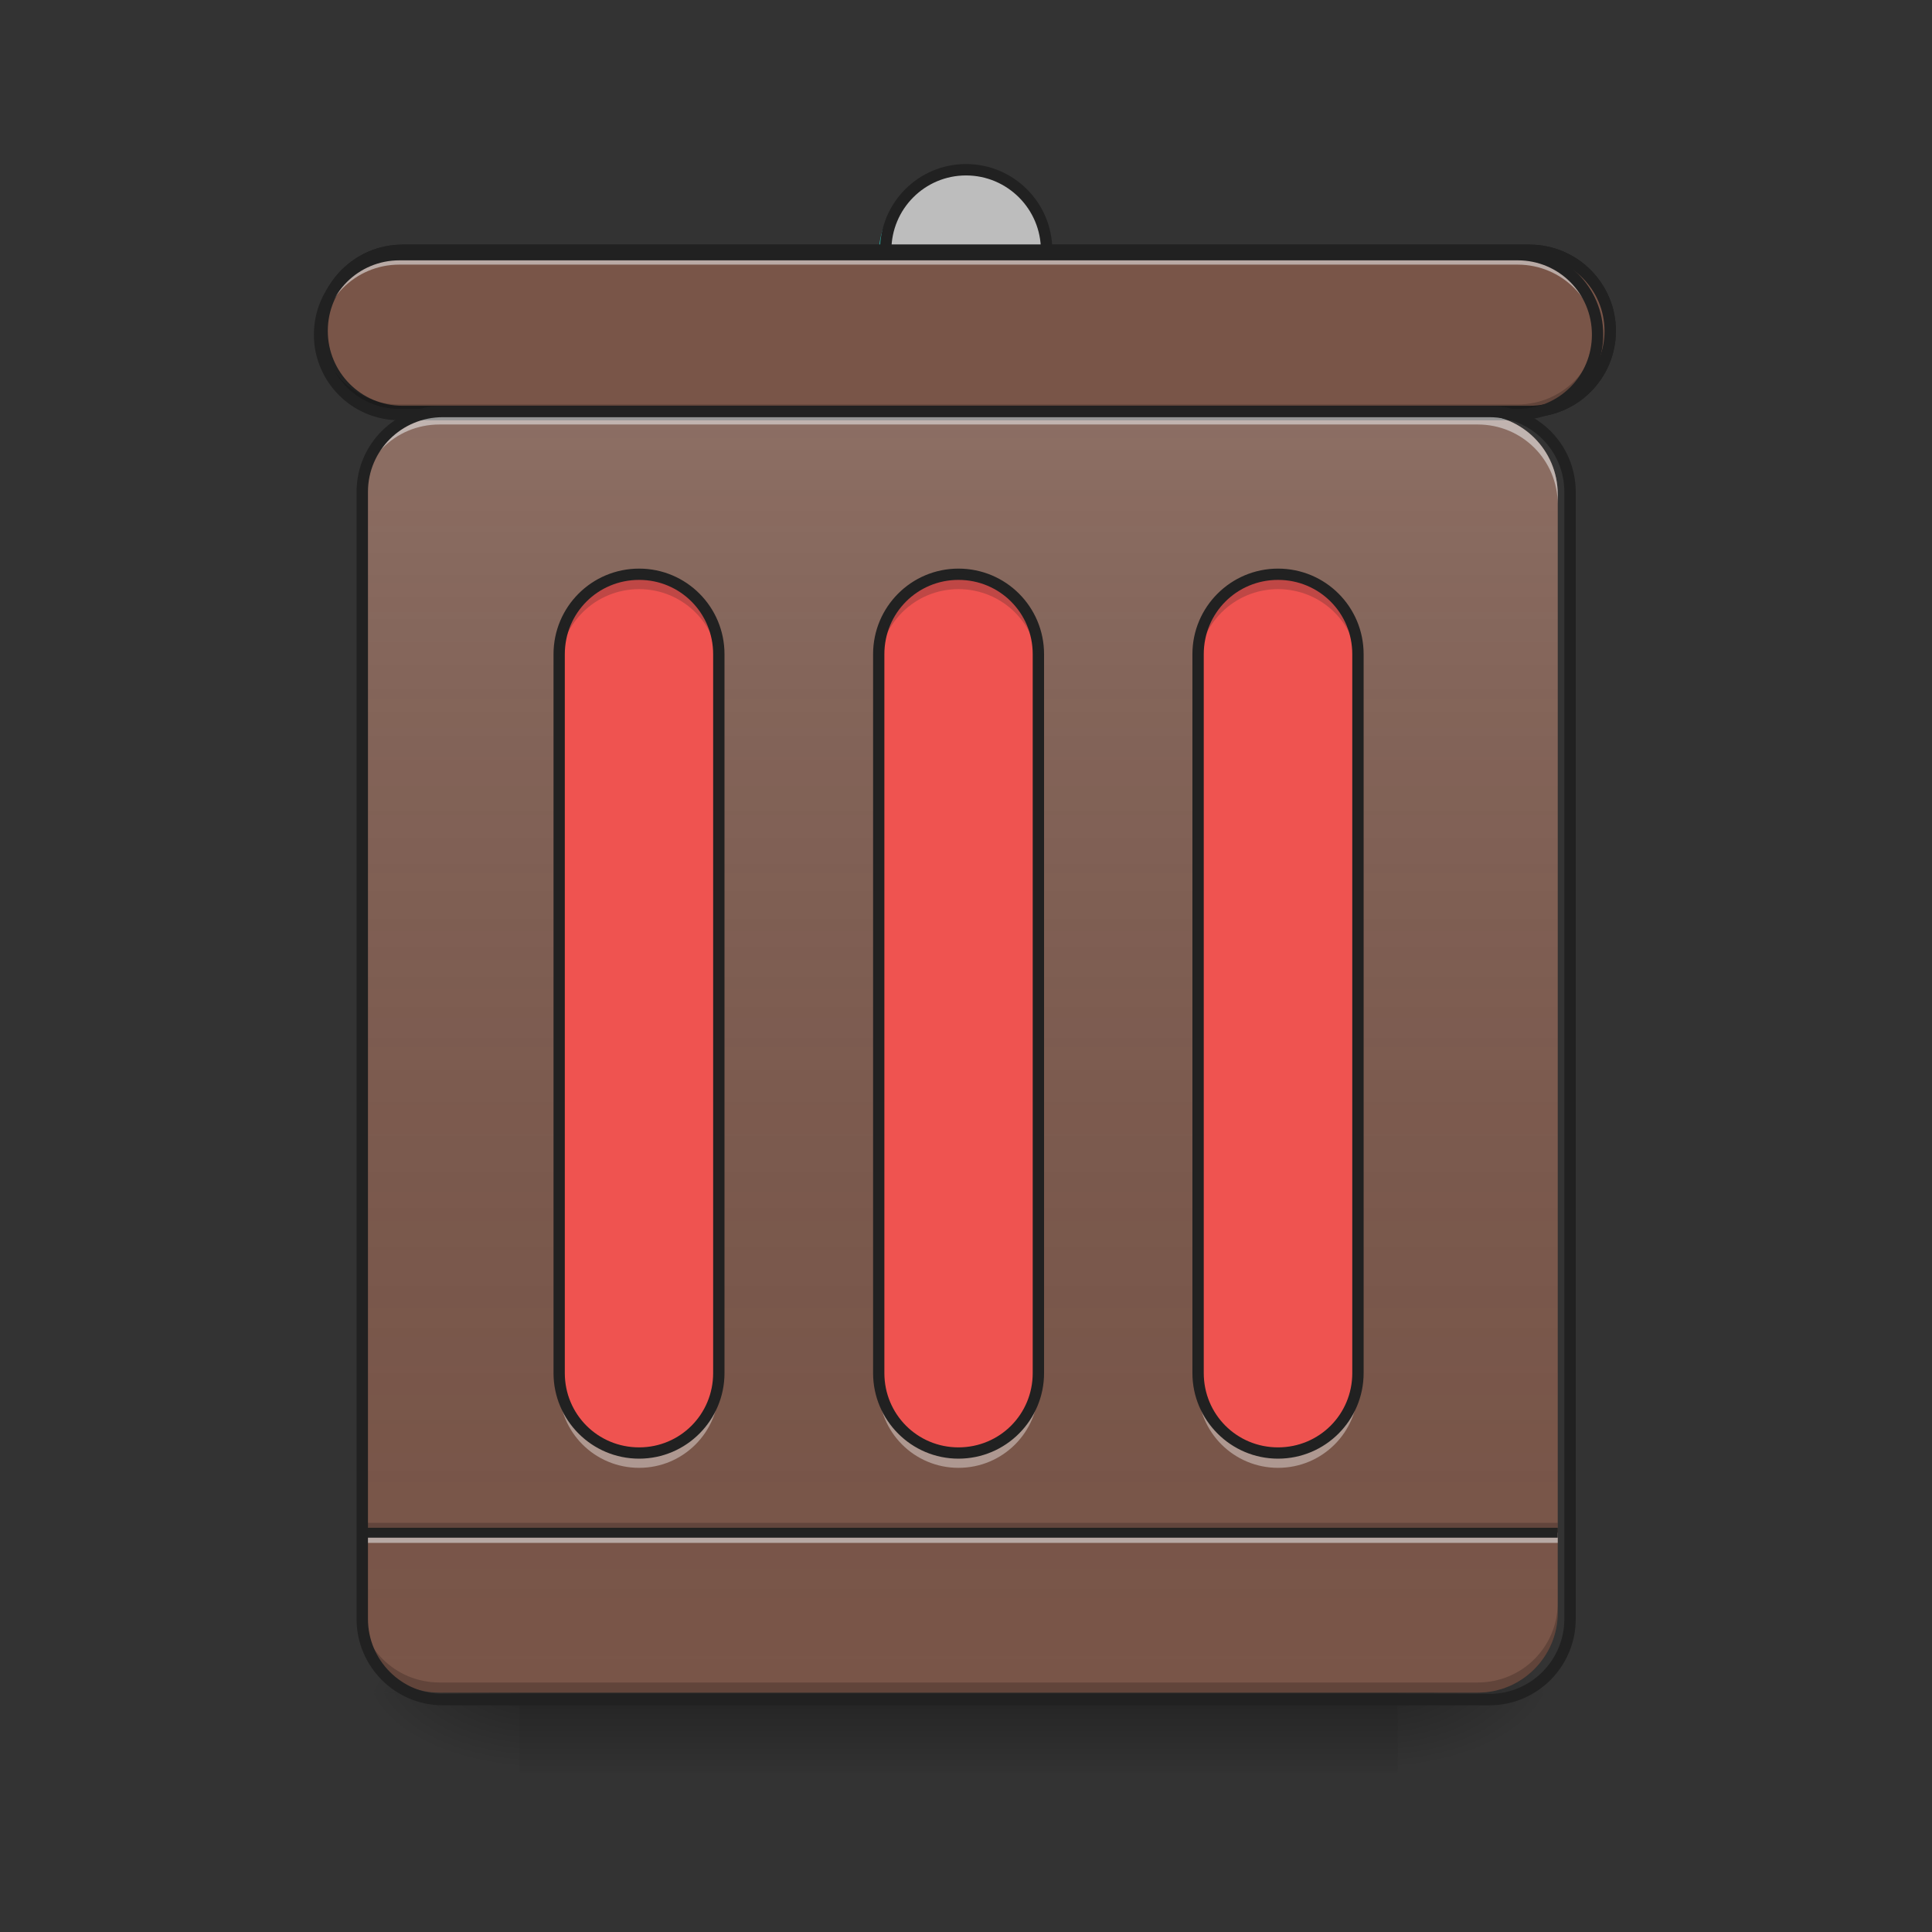 <?xml version="1.0" encoding="UTF-8"?>
<svg xmlns="http://www.w3.org/2000/svg" xmlns:xlink="http://www.w3.org/1999/xlink" width="32px" height="32px" viewBox="0 0 32 32" version="1.1">
<rect x="0" y="0" width="32" height="32" fill="#333333" stroke="none"/>
<defs>
<linearGradient id="linear0" gradientUnits="userSpaceOnUse" x1="254" y1="233.5" x2="254" y2="254.667" gradientTransform="matrix(0.063,0,0,0.063,-0,13.439)">
<stop offset="0" style="stop-color:rgb(0%,0%,0%);stop-opacity:0.275;"/>
<stop offset="1" style="stop-color:rgb(0%,0%,0%);stop-opacity:0;"/>
</linearGradient>
<radialGradient id="radial0" gradientUnits="userSpaceOnUse" cx="450.909" cy="189.579" fx="450.909" fy="189.579" r="21.167" gradientTransform="matrix(0,-0.078,-0.141,-0,49.485,63.595)">
<stop offset="0" style="stop-color:rgb(0%,0%,0%);stop-opacity:0.314;"/>
<stop offset="0.222" style="stop-color:rgb(0%,0%,0%);stop-opacity:0.275;"/>
<stop offset="1" style="stop-color:rgb(0%,0%,0%);stop-opacity:0;"/>
</radialGradient>
<radialGradient id="radial1" gradientUnits="userSpaceOnUse" cx="450.909" cy="189.579" fx="450.909" fy="189.579" r="21.167" gradientTransform="matrix(-0,0.078,0.141,0,-17.732,-7.527)">
<stop offset="0" style="stop-color:rgb(0%,0%,0%);stop-opacity:0.314;"/>
<stop offset="0.222" style="stop-color:rgb(0%,0%,0%);stop-opacity:0.275;"/>
<stop offset="1" style="stop-color:rgb(0%,0%,0%);stop-opacity:0;"/>
</radialGradient>
<radialGradient id="radial2" gradientUnits="userSpaceOnUse" cx="450.909" cy="189.579" fx="450.909" fy="189.579" r="21.167" gradientTransform="matrix(-0,-0.078,0.141,-0,-17.732,63.595)">
<stop offset="0" style="stop-color:rgb(0%,0%,0%);stop-opacity:0.314;"/>
<stop offset="0.222" style="stop-color:rgb(0%,0%,0%);stop-opacity:0.275;"/>
<stop offset="1" style="stop-color:rgb(0%,0%,0%);stop-opacity:0;"/>
</radialGradient>
<radialGradient id="radial3" gradientUnits="userSpaceOnUse" cx="450.909" cy="189.579" fx="450.909" fy="189.579" r="21.167" gradientTransform="matrix(0,0.078,-0.141,0,49.485,-7.527)">
<stop offset="0" style="stop-color:rgb(0%,0%,0%);stop-opacity:0.314;"/>
<stop offset="0.222" style="stop-color:rgb(0%,0%,0%);stop-opacity:0.275;"/>
<stop offset="1" style="stop-color:rgb(0%,0%,0%);stop-opacity:0;"/>
</radialGradient>
<linearGradient id="linear1" gradientUnits="userSpaceOnUse" x1="275.167" y1="233.5" x2="275.167" y2="-147.5" gradientTransform="matrix(0.063,0,0,0.063,0,13.439)">
<stop offset="0" style="stop-color:rgb(34.51%,34.51%,34.51%);stop-opacity:0;"/>
<stop offset="1" style="stop-color:rgb(98.039%,98.039%,98.039%);stop-opacity:0.196;"/>
</linearGradient>
</defs>
<g id="surface1">
<path style=" stroke:none;fill-rule:nonzero;fill:url(#linear0);" d="M 8.602 28.035 L 23.152 28.035 L 23.152 29.355 L 8.602 29.355 Z M 8.602 28.035 "/>
<path style=" stroke:none;fill-rule:nonzero;fill:url(#radial0);" d="M 23.152 28.035 L 25.801 28.035 L 25.801 26.711 L 23.152 26.711 Z M 23.152 28.035 "/>
<path style=" stroke:none;fill-rule:nonzero;fill:url(#radial1);" d="M 8.602 28.035 L 5.953 28.035 L 5.953 29.355 L 8.602 29.355 Z M 8.602 28.035 "/>
<path style=" stroke:none;fill-rule:nonzero;fill:url(#radial2);" d="M 8.602 28.035 L 5.953 28.035 L 5.953 26.711 L 8.602 26.711 Z M 8.602 28.035 "/>
<path style=" stroke:none;fill-rule:nonzero;fill:url(#radial3);" d="M 23.152 28.035 L 25.801 28.035 L 25.801 29.355 L 23.152 29.355 Z M 23.152 28.035 "/>
<path style=" stroke:none;fill-rule:nonzero;fill:rgb(47.451%,33.333%,28.235%);fill-opacity:1;" d="M 7.277 6.867 L 24.477 6.867 C 25.207 6.867 25.801 7.457 25.801 8.188 L 25.801 26.711 C 25.801 27.441 25.207 28.035 24.477 28.035 L 7.277 28.035 C 6.547 28.035 5.953 27.441 5.953 26.711 L 5.953 8.188 C 5.953 7.457 6.547 6.867 7.277 6.867 Z M 7.277 6.867 "/>
<path style=" stroke:none;fill-rule:nonzero;fill:rgb(0%,0%,0%);fill-opacity:0.196;" d="M 5.953 25.223 L 25.801 25.223 L 25.801 25.387 L 5.953 25.387 Z M 5.953 25.223 "/>
<path style=" stroke:none;fill-rule:nonzero;fill:rgb(90.196%,90.196%,90.196%);fill-opacity:0.588;" d="M 5.953 25.387 L 25.801 25.387 L 25.801 25.555 L 5.953 25.555 Z M 5.953 25.387 "/>
<path style=" stroke:none;fill-rule:nonzero;fill:rgb(12.941%,12.941%,12.941%);fill-opacity:0.992;" d="M 5.953 25.305 L 25.801 25.305 L 25.801 25.469 L 5.953 25.469 Z M 5.953 25.305 "/>
<path style=" stroke:none;fill-rule:nonzero;fill:url(#linear1);" d="M 7.277 6.867 L 24.477 6.867 C 25.207 6.867 25.801 7.457 25.801 8.188 L 25.801 26.711 C 25.801 27.441 25.207 28.035 24.477 28.035 L 7.277 28.035 C 6.547 28.035 5.953 27.441 5.953 26.711 L 5.953 8.188 C 5.953 7.457 6.547 6.867 7.277 6.867 Z M 7.277 6.867 "/>
<path style=" stroke:none;fill-rule:nonzero;fill:rgb(93.725%,32.549%,31.373%);fill-opacity:1;" d="M 15.875 9.512 C 16.605 9.512 17.199 10.105 17.199 10.836 L 17.199 22.742 C 17.199 23.473 16.605 24.066 15.875 24.066 C 15.145 24.066 14.555 23.473 14.555 22.742 L 14.555 10.836 C 14.555 10.105 15.145 9.512 15.875 9.512 Z M 15.875 9.512 "/>
<path style=" stroke:none;fill-rule:nonzero;fill:rgb(27.059%,35.294%,39.216%);fill-opacity:1;" d="M 15.875 2.895 C 16.605 2.895 17.199 3.488 17.199 4.219 C 17.199 4.949 16.605 5.543 15.875 5.543 C 15.145 5.543 14.555 4.949 14.555 4.219 C 14.555 3.488 15.145 2.895 15.875 2.895 Z M 15.875 2.895 "/>
<path style=" stroke:none;fill-rule:nonzero;fill:rgb(14.902%,65.098%,60.392%);fill-opacity:1;" d="M 15.875 2.895 C 16.605 2.895 17.199 3.488 17.199 4.219 C 17.199 4.949 16.605 5.543 15.875 5.543 C 15.145 5.543 14.555 4.949 14.555 4.219 C 14.555 3.488 15.145 2.895 15.875 2.895 Z M 15.875 2.895 "/>
<path style="fill-rule:nonzero;fill:rgb(74.118%,74.118%,74.118%);fill-opacity:1;stroke-width:3;stroke-linecap:round;stroke-linejoin:miter;stroke:rgb(12.941%,12.941%,12.941%);stroke-opacity:1;stroke-miterlimit:4;" d="M 253.976 -168.692 C 265.662 -168.692 275.161 -159.193 275.161 -147.506 C 275.161 -135.82 265.662 -126.321 253.976 -126.321 C 242.289 -126.321 232.853 -135.82 232.853 -147.506 C 232.853 -159.193 242.289 -168.692 253.976 -168.692 Z M 253.976 -168.692 " transform="matrix(0.063,0,0,0.063,0,13.439)"/>
<path style="fill-rule:nonzero;fill:rgb(9.804%,72.941%,61.176%);fill-opacity:1;stroke-width:3;stroke-linecap:round;stroke-linejoin:miter;stroke:rgb(12.941%,12.941%,12.941%);stroke-opacity:1;stroke-miterlimit:4;" d="M 105.802 -147.506 L 402.149 -147.506 C 413.835 -147.506 423.335 -138.007 423.335 -126.321 C 423.335 -114.635 413.835 -105.135 402.149 -105.135 L 105.802 -105.135 C 94.116 -105.135 84.679 -114.635 84.679 -126.321 C 84.679 -138.007 94.116 -147.506 105.802 -147.506 Z M 105.802 -147.506 " transform="matrix(0.063,0,0,0.063,0,13.439)"/>
<path style="fill-rule:nonzero;fill:rgb(47.451%,33.333%,28.235%);fill-opacity:1;stroke-width:3;stroke-linecap:round;stroke-linejoin:miter;stroke:rgb(12.941%,12.941%,12.941%);stroke-opacity:1;stroke-miterlimit:4;" d="M 105.802 -147.506 L 402.149 -147.506 C 413.835 -147.506 423.335 -138.007 423.335 -126.321 C 423.335 -114.635 413.835 -105.135 402.149 -105.135 L 105.802 -105.135 C 94.116 -105.135 84.679 -114.635 84.679 -126.321 C 84.679 -138.007 94.116 -147.506 105.802 -147.506 Z M 105.802 -147.506 " transform="matrix(0.063,0,0,0.063,0,13.439)"/>
<path style=" stroke:none;fill-rule:nonzero;fill:rgb(93.725%,32.549%,31.373%);fill-opacity:1;" d="M 10.586 9.512 C 11.316 9.512 11.906 10.105 11.906 10.836 L 11.906 22.742 C 11.906 23.473 11.316 24.066 10.586 24.066 C 9.855 24.066 9.262 23.473 9.262 22.742 L 9.262 10.836 C 9.262 10.105 9.855 9.512 10.586 9.512 Z M 10.586 9.512 "/>
<path style=" stroke:none;fill-rule:nonzero;fill:rgb(93.725%,32.549%,31.373%);fill-opacity:1;" d="M 21.168 9.512 C 21.898 9.512 22.492 10.105 22.492 10.836 L 22.492 22.742 C 22.492 23.473 21.898 24.066 21.168 24.066 C 20.438 24.066 19.844 23.473 19.844 22.742 L 19.844 10.836 C 19.844 10.105 20.438 9.512 21.168 9.512 Z M 21.168 9.512 "/>
<path style=" stroke:none;fill-rule:nonzero;fill:rgb(90.196%,90.196%,90.196%);fill-opacity:0.588;" d="M 6.613 4.219 C 5.883 4.219 5.293 4.809 5.293 5.543 L 5.293 5.707 C 5.293 4.977 5.883 4.383 6.613 4.383 L 25.137 4.383 C 25.871 4.383 26.461 4.977 26.461 5.707 L 26.461 5.543 C 26.461 4.809 25.871 4.219 25.137 4.219 Z M 6.613 4.219 "/>
<path style=" stroke:none;fill-rule:nonzero;fill:rgb(0%,0%,0%);fill-opacity:0.196;" d="M 6.613 6.867 C 5.883 6.867 5.293 6.273 5.293 5.543 L 5.293 5.375 C 5.293 6.109 5.883 6.699 6.613 6.699 L 25.137 6.699 C 25.871 6.699 26.461 6.109 26.461 5.375 L 26.461 5.543 C 26.461 6.273 25.871 6.867 25.137 6.867 Z M 6.613 6.867 "/>
<path style=" stroke:none;fill-rule:nonzero;fill:rgb(12.941%,12.941%,12.941%);fill-opacity:1;" d="M 6.617 4.125 C 5.832 4.125 5.199 4.758 5.199 5.543 C 5.199 6.324 5.832 6.961 6.617 6.961 L 25.137 6.961 C 25.922 6.961 26.555 6.324 26.555 5.543 C 26.555 4.758 25.922 4.125 25.137 4.125 Z M 6.617 4.312 L 25.137 4.312 C 25.82 4.312 26.367 4.859 26.367 5.543 C 26.367 6.227 25.82 6.773 25.137 6.773 L 6.617 6.773 C 5.934 6.773 5.387 6.227 5.387 5.543 C 5.387 4.859 5.934 4.312 6.617 4.312 Z M 6.617 4.312 "/>
<path style=" stroke:none;fill-rule:nonzero;fill:rgb(90.196%,90.196%,90.196%);fill-opacity:0.588;" d="M 7.277 6.867 C 6.543 6.867 5.953 7.457 5.953 8.188 L 5.953 8.355 C 5.953 7.621 6.543 7.031 7.277 7.031 L 24.477 7.031 C 25.211 7.031 25.801 7.621 25.801 8.355 L 25.801 8.188 C 25.801 7.457 25.211 6.867 24.477 6.867 Z M 7.277 6.867 "/>
<path style=" stroke:none;fill-rule:nonzero;fill:rgb(0%,0%,0%);fill-opacity:0.196;" d="M 7.277 28.035 C 6.543 28.035 5.953 27.445 5.953 26.711 L 5.953 26.547 C 5.953 27.277 6.543 27.867 7.277 27.867 L 24.477 27.867 C 25.211 27.867 25.801 27.277 25.801 26.547 L 25.801 26.711 C 25.801 27.445 25.211 28.035 24.477 28.035 Z M 7.277 28.035 "/>
<path style="fill:none;stroke-width:3;stroke-linecap:round;stroke-linejoin:miter;stroke:rgb(12.941%,12.941%,12.941%);stroke-opacity:1;stroke-miterlimit:4;" d="M 116.426 -105.135 L 391.588 -105.135 C 403.274 -105.135 412.773 -95.699 412.773 -84.013 L 412.773 212.334 C 412.773 224.021 403.274 233.52 391.588 233.52 L 116.426 233.52 C 104.74 233.52 95.241 224.021 95.241 212.334 L 95.241 -84.013 C 95.241 -95.699 104.74 -105.135 116.426 -105.135 Z M 116.426 -105.135 " transform="matrix(0.063,0,0,0.063,0,13.439)"/>
<path style=" stroke:none;fill-rule:nonzero;fill:rgb(100%,100%,100%);fill-opacity:0.392;" d="M 9.262 22.77 L 9.262 22.988 C 9.262 23.723 9.852 24.312 10.586 24.312 C 11.316 24.312 11.906 23.723 11.906 22.988 L 11.906 22.77 C 11.906 23.504 11.316 24.094 10.586 24.094 C 9.852 24.094 9.262 23.504 9.262 22.77 Z M 14.555 22.77 L 14.555 22.988 C 14.555 23.723 15.145 24.312 15.875 24.312 C 16.609 24.312 17.199 23.723 17.199 22.988 L 17.199 22.77 C 17.199 23.504 16.609 24.094 15.875 24.094 C 15.145 24.094 14.555 23.504 14.555 22.77 Z M 19.844 22.77 L 19.844 22.988 C 19.844 23.723 20.438 24.312 21.168 24.312 C 21.902 24.312 22.492 23.723 22.492 22.988 L 22.492 22.77 C 22.492 23.504 21.902 24.094 21.168 24.094 C 20.438 24.094 19.844 23.504 19.844 22.77 Z M 19.844 22.77 "/>
<path style=" stroke:none;fill-rule:nonzero;fill:rgb(12.941%,12.941%,12.941%);fill-opacity:1;" d="M 15.875 9.418 C 15.094 9.418 14.461 10.051 14.461 10.836 L 14.461 22.742 C 14.461 23.523 15.094 24.16 15.875 24.16 C 16.66 24.16 17.293 23.523 17.293 22.742 L 17.293 10.836 C 17.293 10.051 16.66 9.418 15.875 9.418 Z M 15.875 9.605 C 16.559 9.605 17.105 10.152 17.105 10.836 L 17.105 22.742 C 17.105 23.426 16.559 23.973 15.875 23.973 C 15.195 23.973 14.648 23.426 14.648 22.742 L 14.648 10.836 C 14.648 10.152 15.195 9.605 15.875 9.605 Z M 15.875 9.605 "/>
<path style=" stroke:none;fill-rule:nonzero;fill:rgb(12.941%,12.941%,12.941%);fill-opacity:1;" d="M 10.586 9.418 C 9.801 9.418 9.168 10.051 9.168 10.836 L 9.168 22.742 C 9.168 23.523 9.801 24.16 10.586 24.16 C 11.367 24.16 12 23.523 12 22.742 L 12 10.836 C 12 10.051 11.367 9.418 10.586 9.418 Z M 10.586 9.605 C 11.266 9.605 11.812 10.152 11.812 10.836 L 11.812 22.742 C 11.812 23.426 11.266 23.973 10.586 23.973 C 9.902 23.973 9.355 23.426 9.355 22.742 L 9.355 10.836 C 9.355 10.152 9.902 9.605 10.586 9.605 Z M 10.586 9.605 "/>
<path style=" stroke:none;fill-rule:nonzero;fill:rgb(13.725%,13.725%,13.725%);fill-opacity:0.235;" d="M 10.586 9.512 C 9.852 9.512 9.262 10.102 9.262 10.836 L 9.262 11.082 C 9.262 10.348 9.852 9.758 10.586 9.758 C 11.316 9.758 11.906 10.348 11.906 11.082 L 11.906 10.836 C 11.906 10.102 11.316 9.512 10.586 9.512 Z M 15.875 9.512 C 15.145 9.512 14.555 10.102 14.555 10.836 L 14.555 11.082 C 14.555 10.348 15.145 9.758 15.875 9.758 C 16.609 9.758 17.199 10.348 17.199 11.082 L 17.199 10.836 C 17.199 10.102 16.609 9.512 15.875 9.512 Z M 21.168 9.512 C 20.438 9.512 19.844 10.102 19.844 10.836 L 19.844 11.082 C 19.844 10.348 20.438 9.758 21.168 9.758 C 21.902 9.758 22.492 10.348 22.492 11.082 L 22.492 10.836 C 22.492 10.102 21.902 9.512 21.168 9.512 Z M 21.168 9.512 "/>
<path style=" stroke:none;fill-rule:nonzero;fill:rgb(12.941%,12.941%,12.941%);fill-opacity:1;" d="M 21.168 9.418 C 20.387 9.418 19.75 10.051 19.75 10.836 L 19.75 22.742 C 19.75 23.523 20.387 24.16 21.168 24.16 C 21.953 24.16 22.586 23.523 22.586 22.742 L 22.586 10.836 C 22.586 10.051 21.953 9.418 21.168 9.418 Z M 21.168 9.605 C 21.852 9.605 22.398 10.152 22.398 10.836 L 22.398 22.742 C 22.398 23.426 21.852 23.973 21.168 23.973 C 20.484 23.973 19.938 23.426 19.938 22.742 L 19.938 10.836 C 19.938 10.152 20.484 9.605 21.168 9.605 Z M 21.168 9.605 "/>
</g>
</svg>
